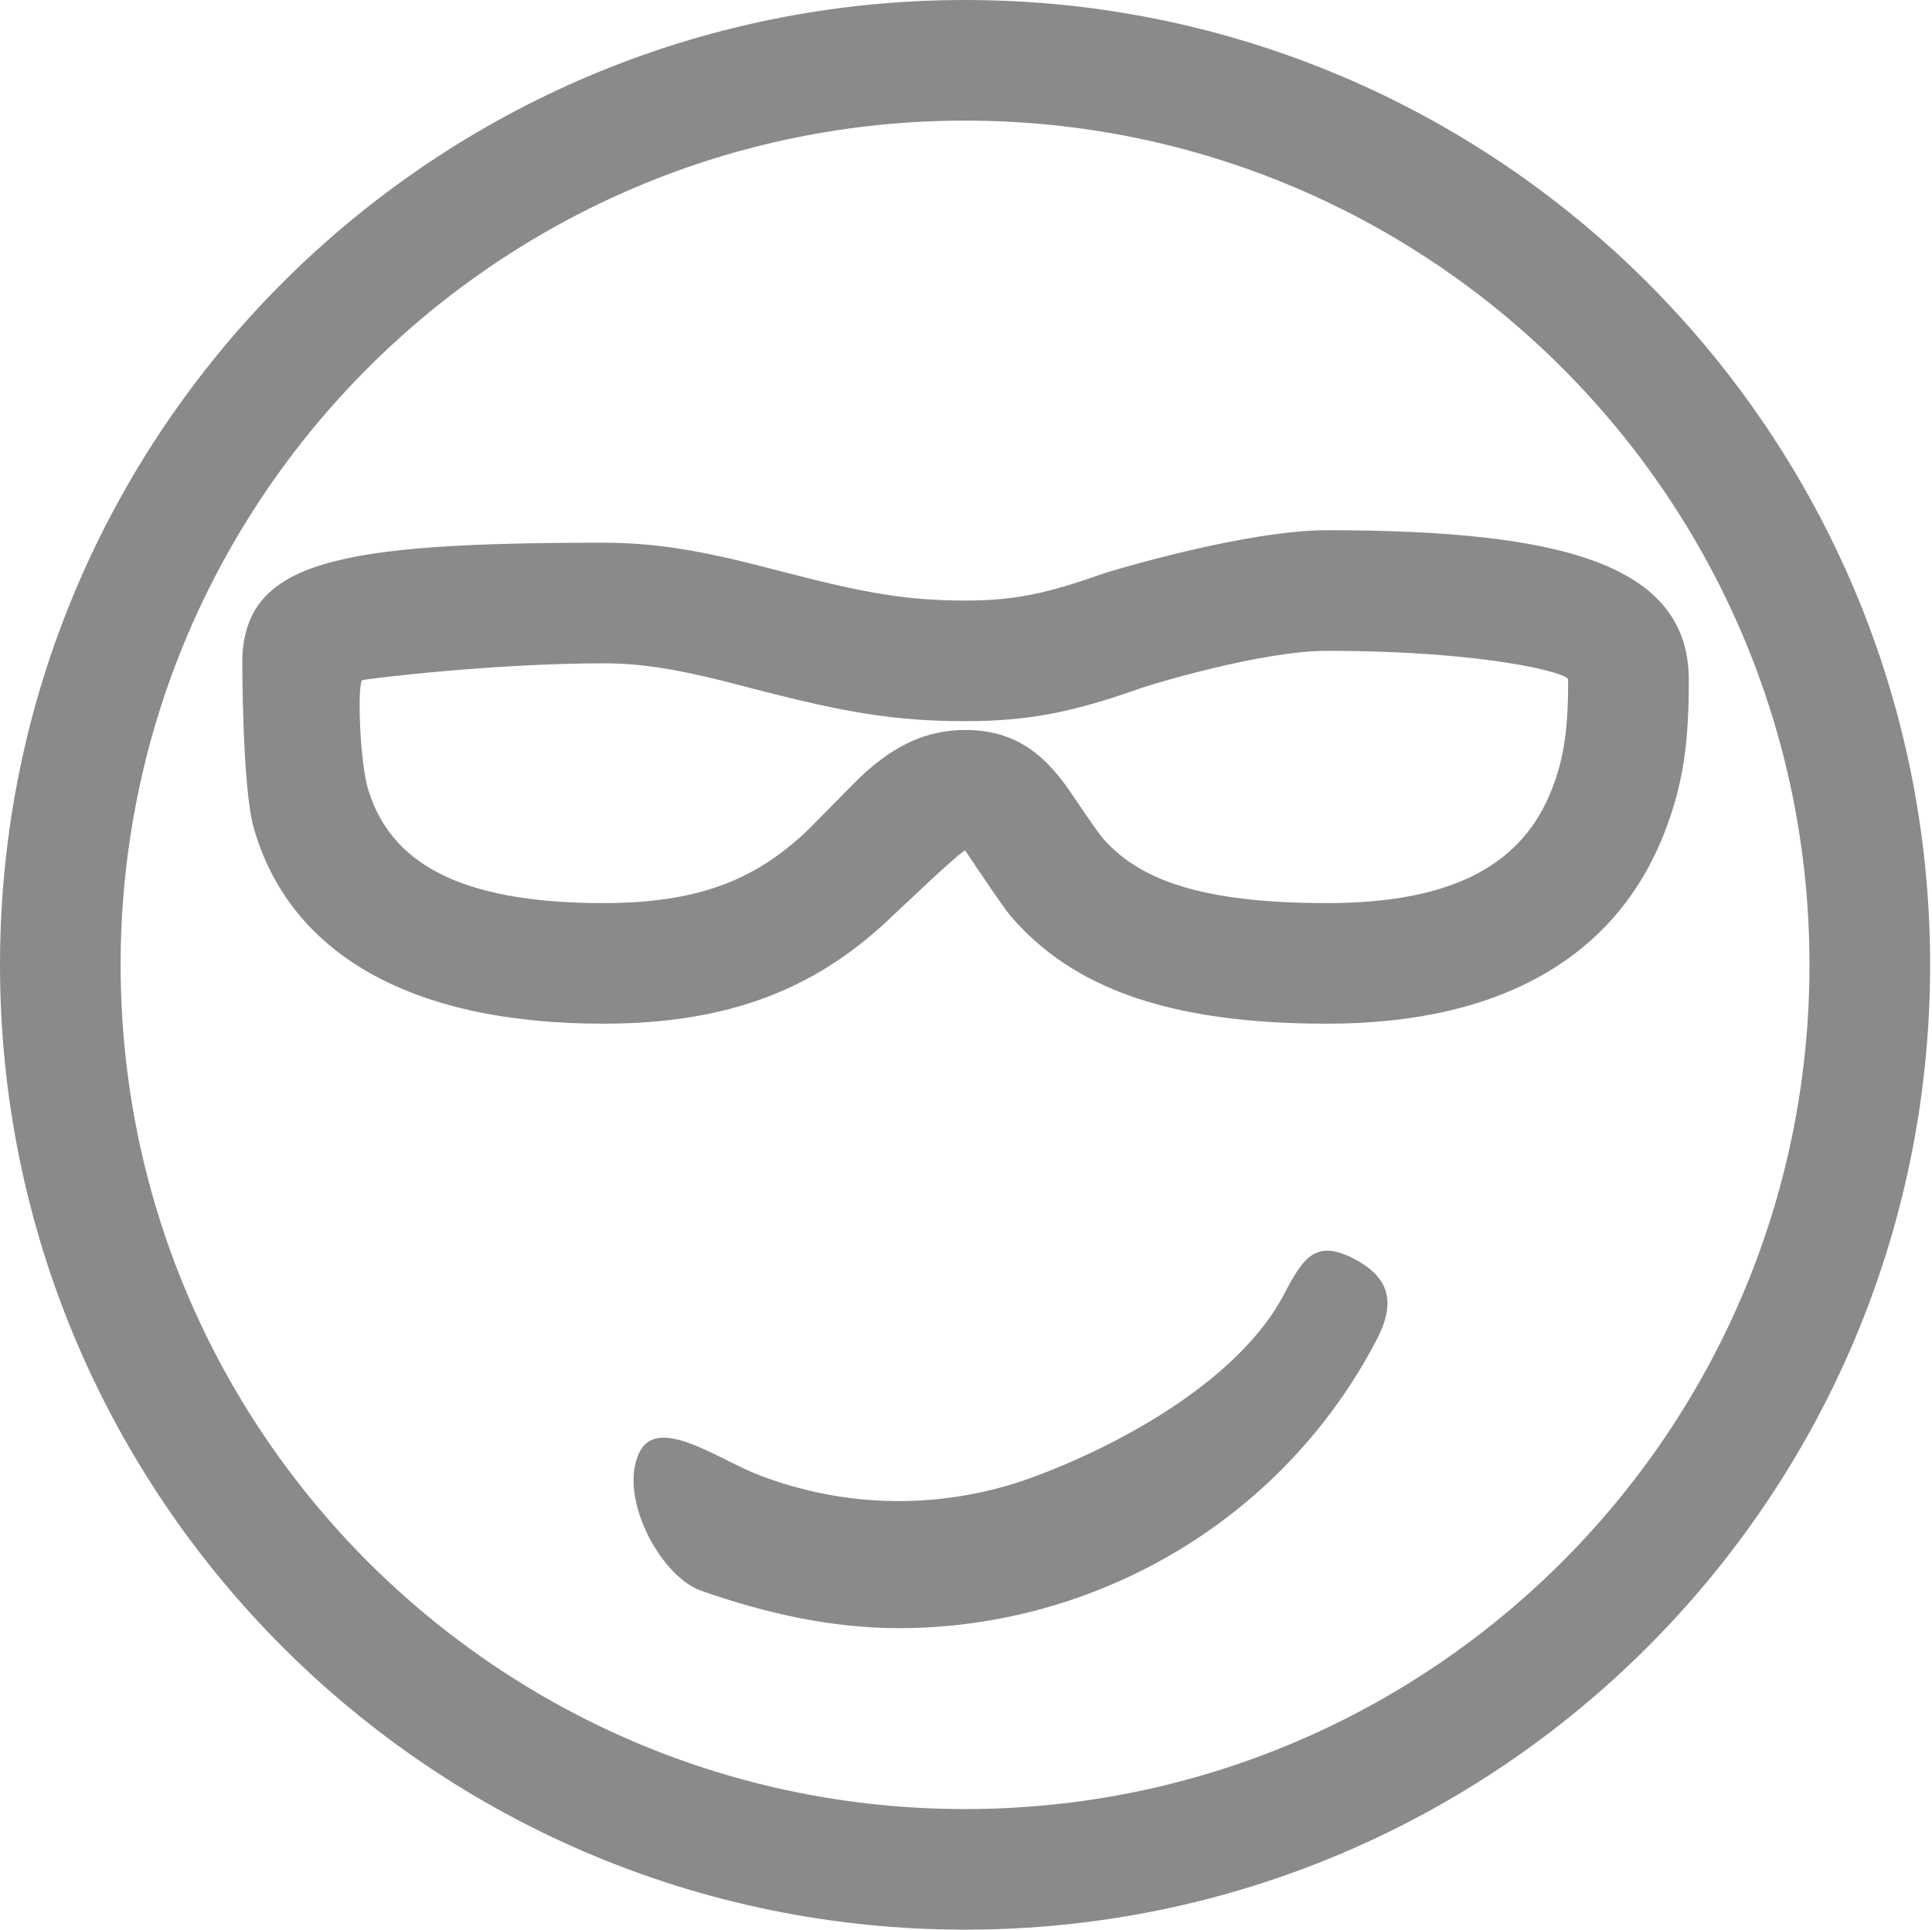 <?xml version="1.0" standalone="no"?><!DOCTYPE svg PUBLIC "-//W3C//DTD SVG 1.1//EN" "http://www.w3.org/Graphics/SVG/1.1/DTD/svg11.dtd"><svg t="1533036039340" class="icon" style="" viewBox="0 0 1025 1024" version="1.1" xmlns="http://www.w3.org/2000/svg" p-id="1940" xmlns:xlink="http://www.w3.org/1999/xlink" width="32.031" height="32"><defs><style type="text/css"></style></defs><path d="M512.002 1024C229.238 1024 0.002 794.764 0.002 512 0.002 229.236 229.238 0 512.002 0 794.765 0 1024.002 229.236 1024.002 512 1024.002 794.764 794.765 1024 512.002 1024ZM512.002 64C264.571 64 64.002 264.57 64.002 512 64.002 759.43 264.571 960 512.002 960 759.432 960 960.002 759.43 960.002 512 960.002 264.57 759.432 64 512.002 64ZM401.346 782.24C448.77 800.896 501.218 801.344 548.994 783.52 596.706 765.728 658.082 731.328 681.378 686.56 691.522 666.976 698.242 657.728 717.922 667.776 737.602 677.888 740.578 691.328 730.402 710.88 697.986 773.184 643.554 821.12 577.218 845.856 544.77 857.952 510.786 864 476.834 864 441.186 864 406.018 856.128 371.778 844.064 350.562 836.576 327.714 794.56 339.202 770.752 348.77 750.88 380.77 774.112 401.346 782.24ZM584.776 304.555C555.233 314.995 538.47 318.686 512.005 318.686 481.665 318.686 459.375 314.808 419.044 304.365 413.9 303.03 401.384 299.81 398.177 299.014 368.018 291.532 345.52 288 320.002 288 178.509 288 130.432 297.832 128.524 349.505 128.529 352.001 128.524 417.947 134.624 439.345 153.302 504.865 216.078 543.232 320.002 543.232 387.379 543.232 432.442 524.361 470.71 488.724 477.846 482.078 509.812 451.387 512.108 451.379 512.179 451.379 531.495 480.652 536.249 486.178 568.585 523.756 619.221 543.232 704.002 543.232 799.174 543.232 857.726 505.707 882.649 442.87 893.406 415.751 895.979 392.949 895.978 360.856 895.978 299.342 828.488 281.364 704.002 281.364 660.626 281.364 588.509 303.232 584.776 304.555ZM831.978 360.574C831.978 385.425 830.147 401.653 823.158 419.274 808.168 457.068 773.584 479.232 704.002 479.232 636.625 479.232 603.861 466.63 584.761 444.434 581.926 441.138 569.169 422.134 567.122 419.174 552.868 398.55 536.858 387.299 511.901 387.38 491.433 387.446 475.074 395.498 458.759 410.194 452.898 415.474 432.258 437.078 427.093 441.888 400.329 466.812 370.671 479.232 320.002 479.232 242.407 479.232 207.469 457.045 195.587 419.863 190.644 404.396 189.525 361.769 192.237 360.936 194.507 360.238 261.1 352 320.002 352 339.432 352 357.212 354.791 382.767 361.131 385.757 361.873 397.801 364.972 403.001 366.321 448.152 378.012 475.013 382.686 512.005 382.686 546.967 382.686 570.306 377.548 606.101 364.898 609.964 363.529 669.043 345.364 704.002 345.364 787.941 345.364 831.978 357.095 831.978 360.574Z" p-id="1941" fill="#8a8a8a"></path></svg>